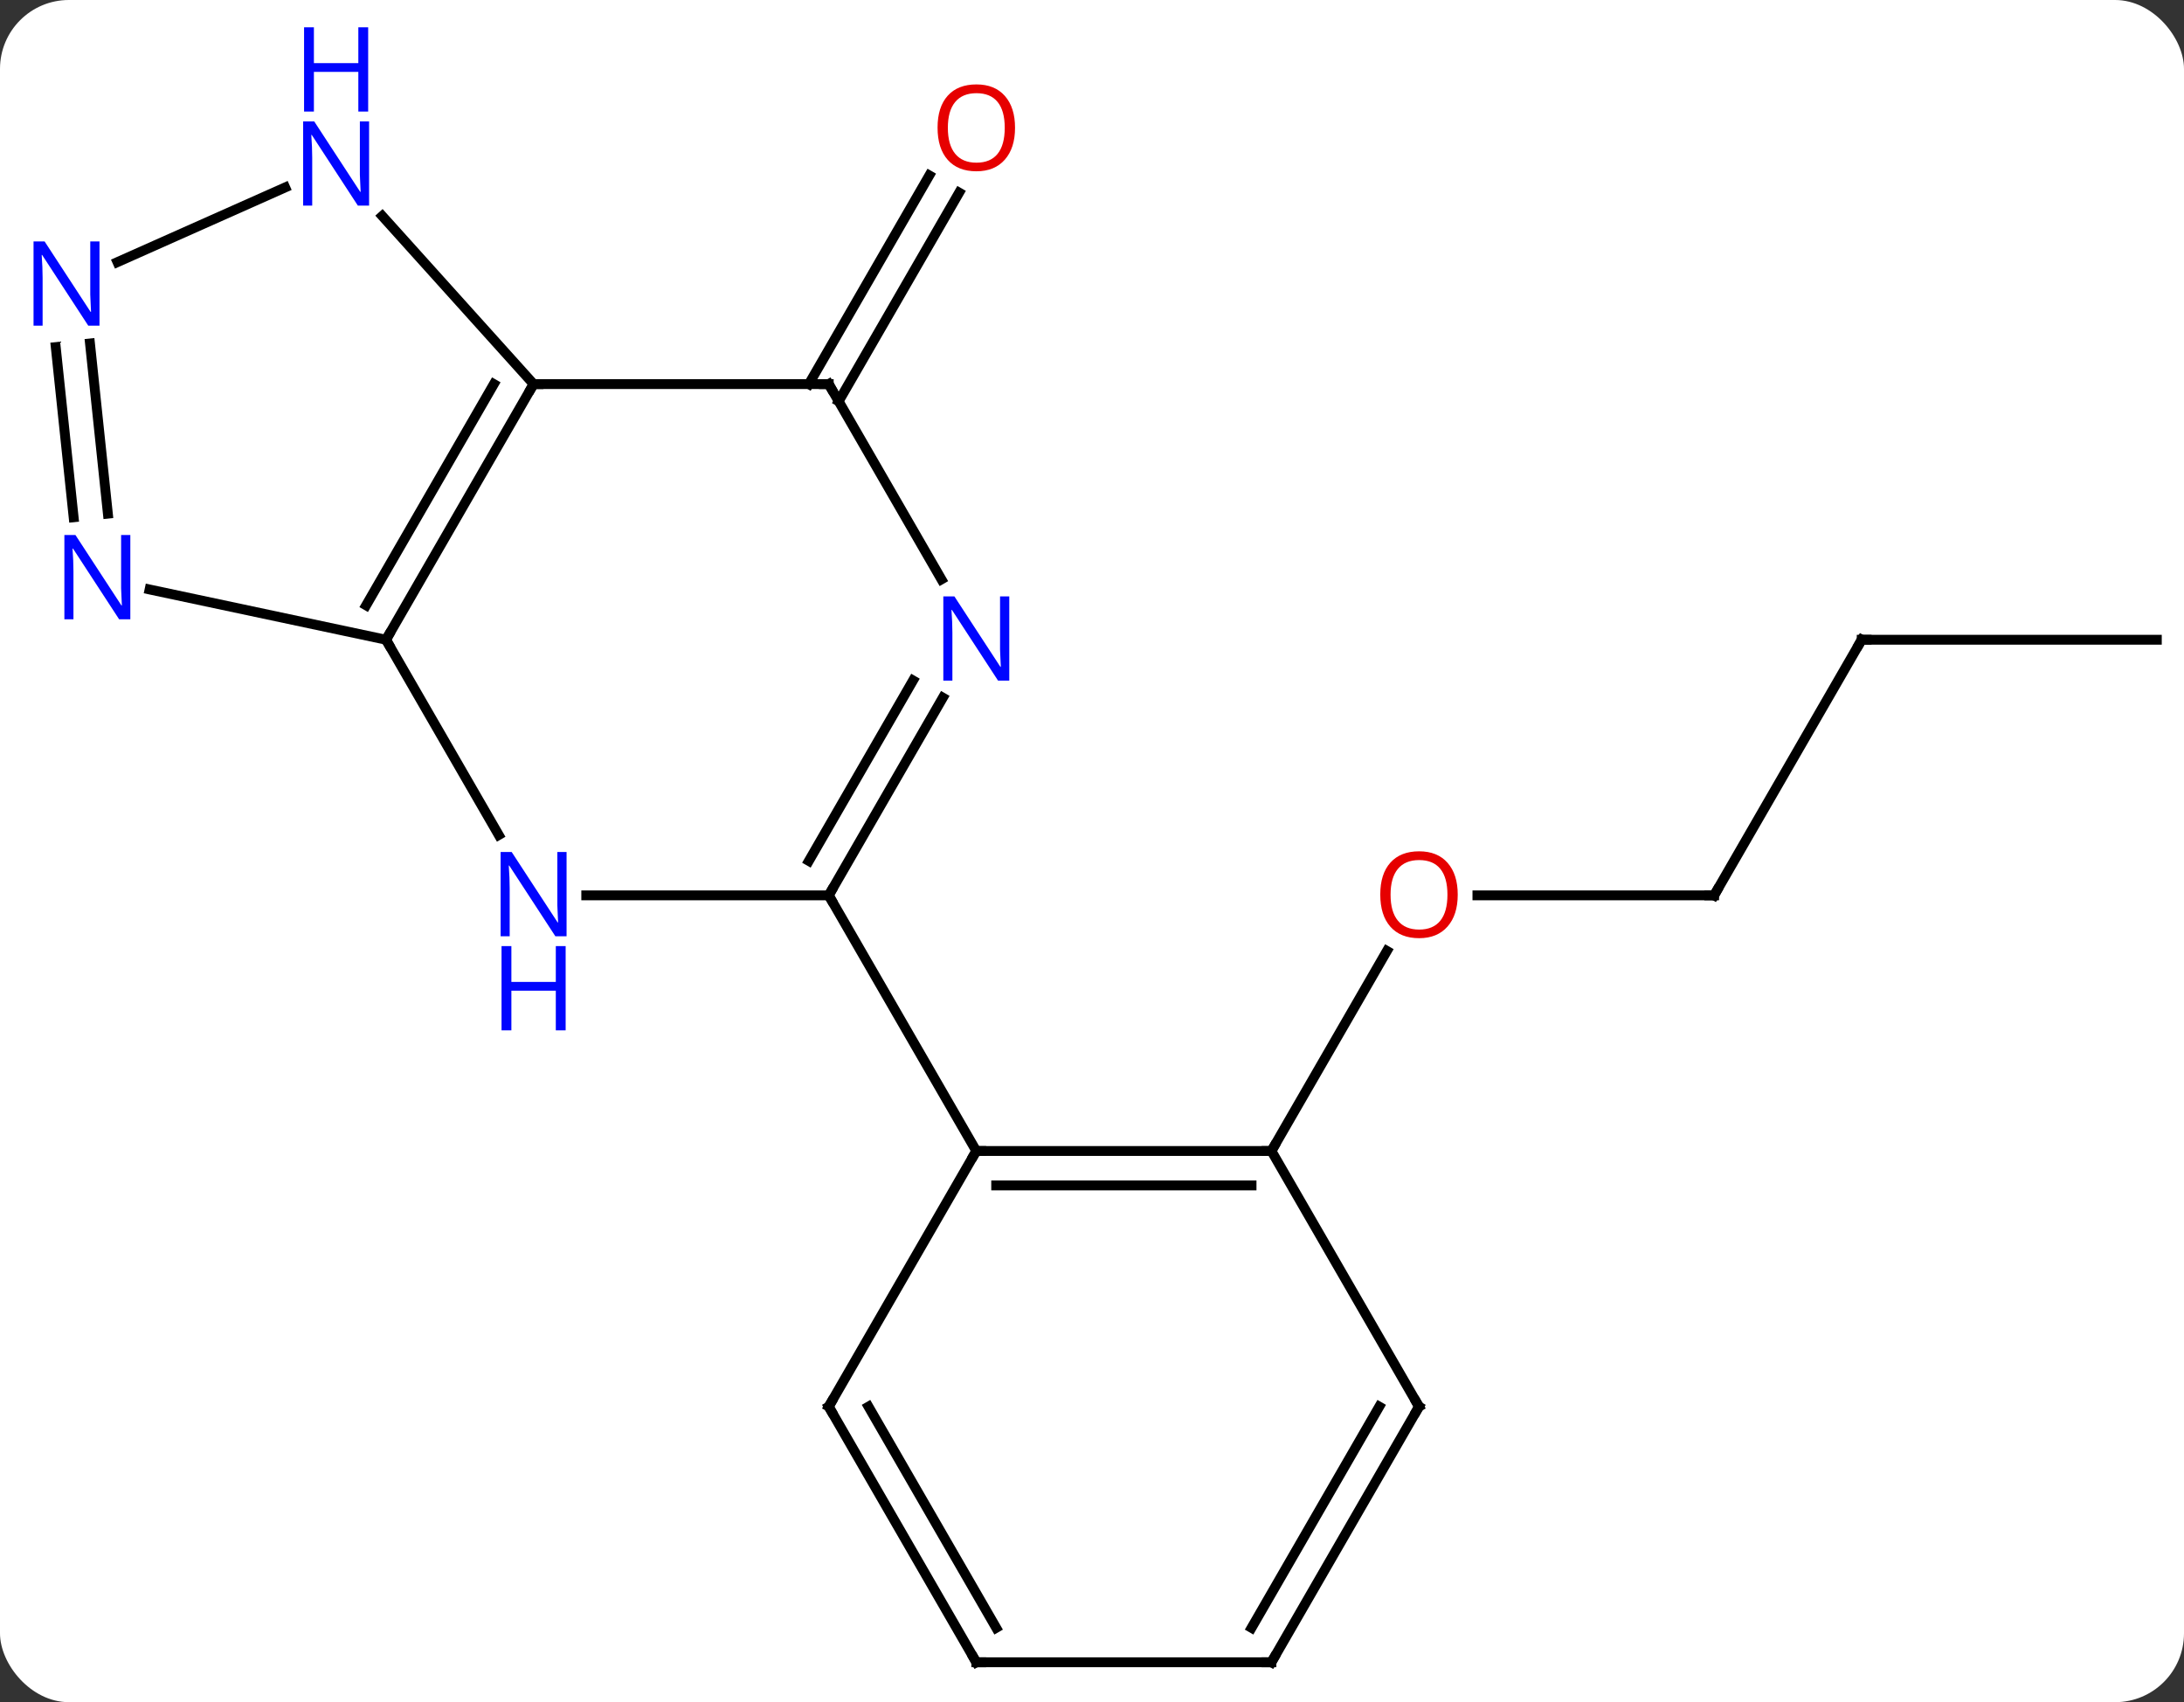 <svg width="222" viewBox="0 0 222 173" style="fill-opacity:1; color-rendering:auto; color-interpolation:auto; text-rendering:auto; stroke:black; stroke-linecap:square; stroke-miterlimit:10; shape-rendering:auto; stroke-opacity:1; fill:black; stroke-dasharray:none; font-weight:normal; stroke-width:1; font-family:'Open Sans'; font-style:normal; stroke-linejoin:miter; font-size:12; stroke-dashoffset:0; image-rendering:auto;" height="173" class="cas-substance-image" xmlns:xlink="http://www.w3.org/1999/xlink" xmlns="http://www.w3.org/2000/svg"><rect x="0" y="0" width="222" height="173" fill="#333333" stroke="none"/><svg class="cas-substance-single-component"><rect y="0" x="0" width="222" stroke="none" ry="7" rx="7" height="173" fill="white" class="cas-substance-group"/><svg y="0" x="0" width="222" viewBox="0 0 222 173" style="fill:black;" height="173" class="cas-substance-single-component-image"><svg><g><g transform="translate(113,91)" style="text-rendering:geometricPrecision; color-rendering:optimizeQuality; color-interpolation:linearRGB; stroke-linecap:butt; image-rendering:optimizeQuality;"><line y2="0" y1="0" x2="61.239" x1="37.176" style="fill:none;"/><line y2="25.98" y1="5.648" x2="16.239" x1="27.978" style="fill:none;"/><line y2="-25.98" y1="0" x2="76.239" x1="61.239" style="fill:none;"/><line y2="-25.98" y1="-25.98" x2="106.239" x1="76.239" style="fill:none;"/><line y2="-51.963" y1="-73.17" x2="-30.782" x1="-18.538" style="fill:none;"/><line y2="-50.213" y1="-71.42" x2="-27.751" x1="-15.506" style="fill:none;"/><line y2="25.98" y1="25.98" x2="16.239" x1="-13.761" style="fill:none;"/><line y2="29.48" y1="29.48" x2="14.218" x1="-11.74" style="fill:none;"/><line y2="51.963" y1="25.98" x2="-28.761" x1="-13.761" style="fill:none;"/><line y2="0" y1="25.98" x2="-28.761" x1="-13.761" style="fill:none;"/><line y2="51.963" y1="25.98" x2="31.239" x1="16.239" style="fill:none;"/><line y2="77.943" y1="51.963" x2="-13.761" x1="-28.761" style="fill:none;"/><line y2="74.443" y1="51.963" x2="-11.74" x1="-24.72" style="fill:none;"/><line y2="77.943" y1="51.963" x2="16.239" x1="31.239" style="fill:none;"/><line y2="74.443" y1="51.963" x2="14.218" x1="27.198" style="fill:none;"/><line y2="77.943" y1="77.943" x2="16.239" x1="-13.761" style="fill:none;"/><line y2="0" y1="0" x2="-53.409" x1="-28.761" style="fill:none;"/><line y2="-20.092" y1="0" x2="-17.161" x1="-28.761" style="fill:none;"/><line y2="-21.842" y1="-3.5" x2="-20.192" x1="-30.782" style="fill:none;"/><line y2="-25.98" y1="-6.138" x2="-73.761" x1="-62.305" style="fill:none;"/><line y2="-51.963" y1="-32.118" x2="-28.761" x1="-17.305" style="fill:none;"/><line y2="-51.963" y1="-25.98" x2="-58.761" x1="-73.761" style="fill:none;"/><line y2="-51.963" y1="-29.48" x2="-62.802" x1="-75.782" style="fill:none;"/><line y2="-31.089" y1="-25.98" x2="-97.796" x1="-73.761" style="fill:none;"/><line y2="-51.963" y1="-51.963" x2="-58.761" x1="-28.761" style="fill:none;"/><line y2="-69.047" y1="-51.963" x2="-74.144" x1="-58.761" style="fill:none;"/><line y2="-56.093" y1="-38.795" x2="-103.853" x1="-102.035" style="fill:none;"/><line y2="-55.727" y1="-38.429" x2="-107.334" x1="-105.516" style="fill:none;"/><line y2="-64.361" y1="-71.95" x2="-101.06" x1="-84.013" style="fill:none;"/></g><g transform="translate(113,91)" style="fill:rgb(230,0,0); text-rendering:geometricPrecision; color-rendering:optimizeQuality; image-rendering:optimizeQuality; font-family:'Open Sans'; stroke:rgb(230,0,0); color-interpolation:linearRGB;"><path style="stroke:none;" d="M35.176 -0.07 Q35.176 1.992 34.137 3.172 Q33.098 4.352 31.255 4.352 Q29.364 4.352 28.333 3.188 Q27.302 2.023 27.302 -0.086 Q27.302 -2.18 28.333 -3.328 Q29.364 -4.477 31.255 -4.477 Q33.114 -4.477 34.145 -3.305 Q35.176 -2.133 35.176 -0.07 ZM28.348 -0.07 Q28.348 1.664 29.091 2.57 Q29.833 3.477 31.255 3.477 Q32.676 3.477 33.403 2.578 Q34.13 1.68 34.13 -0.07 Q34.13 -1.805 33.403 -2.695 Q32.676 -3.586 31.255 -3.586 Q29.833 -3.586 29.091 -2.688 Q28.348 -1.789 28.348 -0.07 Z"/></g><g transform="translate(113,91)" style="stroke-linecap:butt; text-rendering:geometricPrecision; color-rendering:optimizeQuality; image-rendering:optimizeQuality; font-family:'Open Sans'; color-interpolation:linearRGB; stroke-miterlimit:5;"><path style="fill:none;" d="M60.739 -0 L61.239 0 L61.489 -0.433"/><path style="fill:none;" d="M75.989 -25.547 L76.239 -25.98 L76.739 -25.98"/><path style="fill:rgb(230,0,0); stroke:none;" d="M-9.823 -78.013 Q-9.823 -75.951 -10.863 -74.771 Q-11.902 -73.591 -13.745 -73.591 Q-15.636 -73.591 -16.667 -74.755 Q-17.698 -75.92 -17.698 -78.029 Q-17.698 -80.123 -16.667 -81.271 Q-15.636 -82.42 -13.745 -82.42 Q-11.886 -82.42 -10.855 -81.248 Q-9.823 -80.076 -9.823 -78.013 ZM-16.652 -78.013 Q-16.652 -76.279 -15.909 -75.373 Q-15.167 -74.466 -13.745 -74.466 Q-12.323 -74.466 -11.597 -75.365 Q-10.87 -76.263 -10.87 -78.013 Q-10.87 -79.748 -11.597 -80.638 Q-12.323 -81.529 -13.745 -81.529 Q-15.167 -81.529 -15.909 -80.63 Q-16.652 -79.732 -16.652 -78.013 Z"/><path style="fill:none;" d="M-13.261 25.98 L-13.761 25.98 L-14.011 26.413"/><path style="fill:none;" d="M15.739 25.98 L16.239 25.98 L16.489 25.547"/><path style="fill:none;" d="M-28.511 51.53 L-28.761 51.963 L-28.511 52.396"/><path style="fill:none;" d="M30.989 51.53 L31.239 51.963 L30.989 52.396"/><path style="fill:none;" d="M-14.011 77.51 L-13.761 77.943 L-13.261 77.943"/><path style="fill:none;" d="M16.489 77.51 L16.239 77.943 L15.739 77.943"/><path style="fill:none;" d="M-28.511 -0.433 L-28.761 0 L-28.511 0.433"/><path style="fill:rgb(0,5,255); stroke:none;" d="M-55.409 4.156 L-56.55 4.156 L-61.238 -3.031 L-61.284 -3.031 Q-61.191 -1.766 -61.191 -0.719 L-61.191 4.156 L-62.113 4.156 L-62.113 -4.406 L-60.988 -4.406 L-56.316 2.75 L-56.269 2.75 Q-56.269 2.594 -56.316 1.734 Q-56.363 0.875 -56.347 0.5 L-56.347 -4.406 L-55.409 -4.406 L-55.409 4.156 Z"/><path style="fill:rgb(0,5,255); stroke:none;" d="M-55.503 13.719 L-56.503 13.719 L-56.503 9.688 L-61.019 9.688 L-61.019 13.719 L-62.019 13.719 L-62.019 5.156 L-61.019 5.156 L-61.019 8.797 L-56.503 8.797 L-56.503 5.156 L-55.503 5.156 L-55.503 13.719 Z"/><path style="fill:rgb(0,5,255); stroke:none;" d="M-10.409 -21.824 L-11.55 -21.824 L-16.238 -29.011 L-16.284 -29.011 Q-16.191 -27.746 -16.191 -26.699 L-16.191 -21.824 L-17.113 -21.824 L-17.113 -30.386 L-15.988 -30.386 L-11.316 -23.23 L-11.269 -23.23 Q-11.269 -23.386 -11.316 -24.246 Q-11.363 -25.105 -11.347 -25.48 L-11.347 -30.386 L-10.409 -30.386 L-10.409 -21.824 Z"/><path style="fill:none;" d="M-73.511 -26.413 L-73.761 -25.98 L-73.511 -25.547"/><path style="fill:none;" d="M-28.511 -51.53 L-28.761 -51.963 L-29.261 -51.963"/><path style="fill:none;" d="M-59.011 -51.53 L-58.761 -51.963 L-58.261 -51.963"/><path style="fill:rgb(0,5,255); stroke:none;" d="M-99.752 -28.061 L-100.893 -28.061 L-105.581 -35.248 L-105.627 -35.248 Q-105.534 -33.983 -105.534 -32.936 L-105.534 -28.061 L-106.456 -28.061 L-106.456 -36.623 L-105.331 -36.623 L-100.659 -29.467 L-100.612 -29.467 Q-100.612 -29.623 -100.659 -30.483 Q-100.706 -31.342 -100.69 -31.717 L-100.69 -36.623 L-99.752 -36.623 L-99.752 -28.061 Z"/><path style="fill:rgb(0,5,255); stroke:none;" d="M-75.482 -70.1 L-76.623 -70.1 L-81.311 -77.287 L-81.357 -77.287 Q-81.264 -76.022 -81.264 -74.975 L-81.264 -70.1 L-82.186 -70.1 L-82.186 -78.662 L-81.061 -78.662 L-76.389 -71.506 L-76.342 -71.506 Q-76.342 -71.662 -76.389 -72.522 Q-76.436 -73.381 -76.42 -73.756 L-76.42 -78.662 L-75.482 -78.662 L-75.482 -70.1 Z"/><path style="fill:rgb(0,5,255); stroke:none;" d="M-75.576 -79.662 L-76.576 -79.662 L-76.576 -83.694 L-81.092 -83.694 L-81.092 -79.662 L-82.092 -79.662 L-82.092 -88.225 L-81.092 -88.225 L-81.092 -84.584 L-76.576 -84.584 L-76.576 -88.225 L-75.576 -88.225 L-75.576 -79.662 Z"/><path style="fill:rgb(0,5,255); stroke:none;" d="M-102.887 -57.899 L-104.028 -57.899 L-108.716 -65.086 L-108.762 -65.086 Q-108.669 -63.821 -108.669 -62.774 L-108.669 -57.899 L-109.591 -57.899 L-109.591 -66.461 L-108.466 -66.461 L-103.794 -59.305 L-103.747 -59.305 Q-103.747 -59.461 -103.794 -60.321 Q-103.841 -61.18 -103.825 -61.555 L-103.825 -66.461 L-102.887 -66.461 L-102.887 -57.899 Z"/></g></g></svg></svg></svg></svg>
